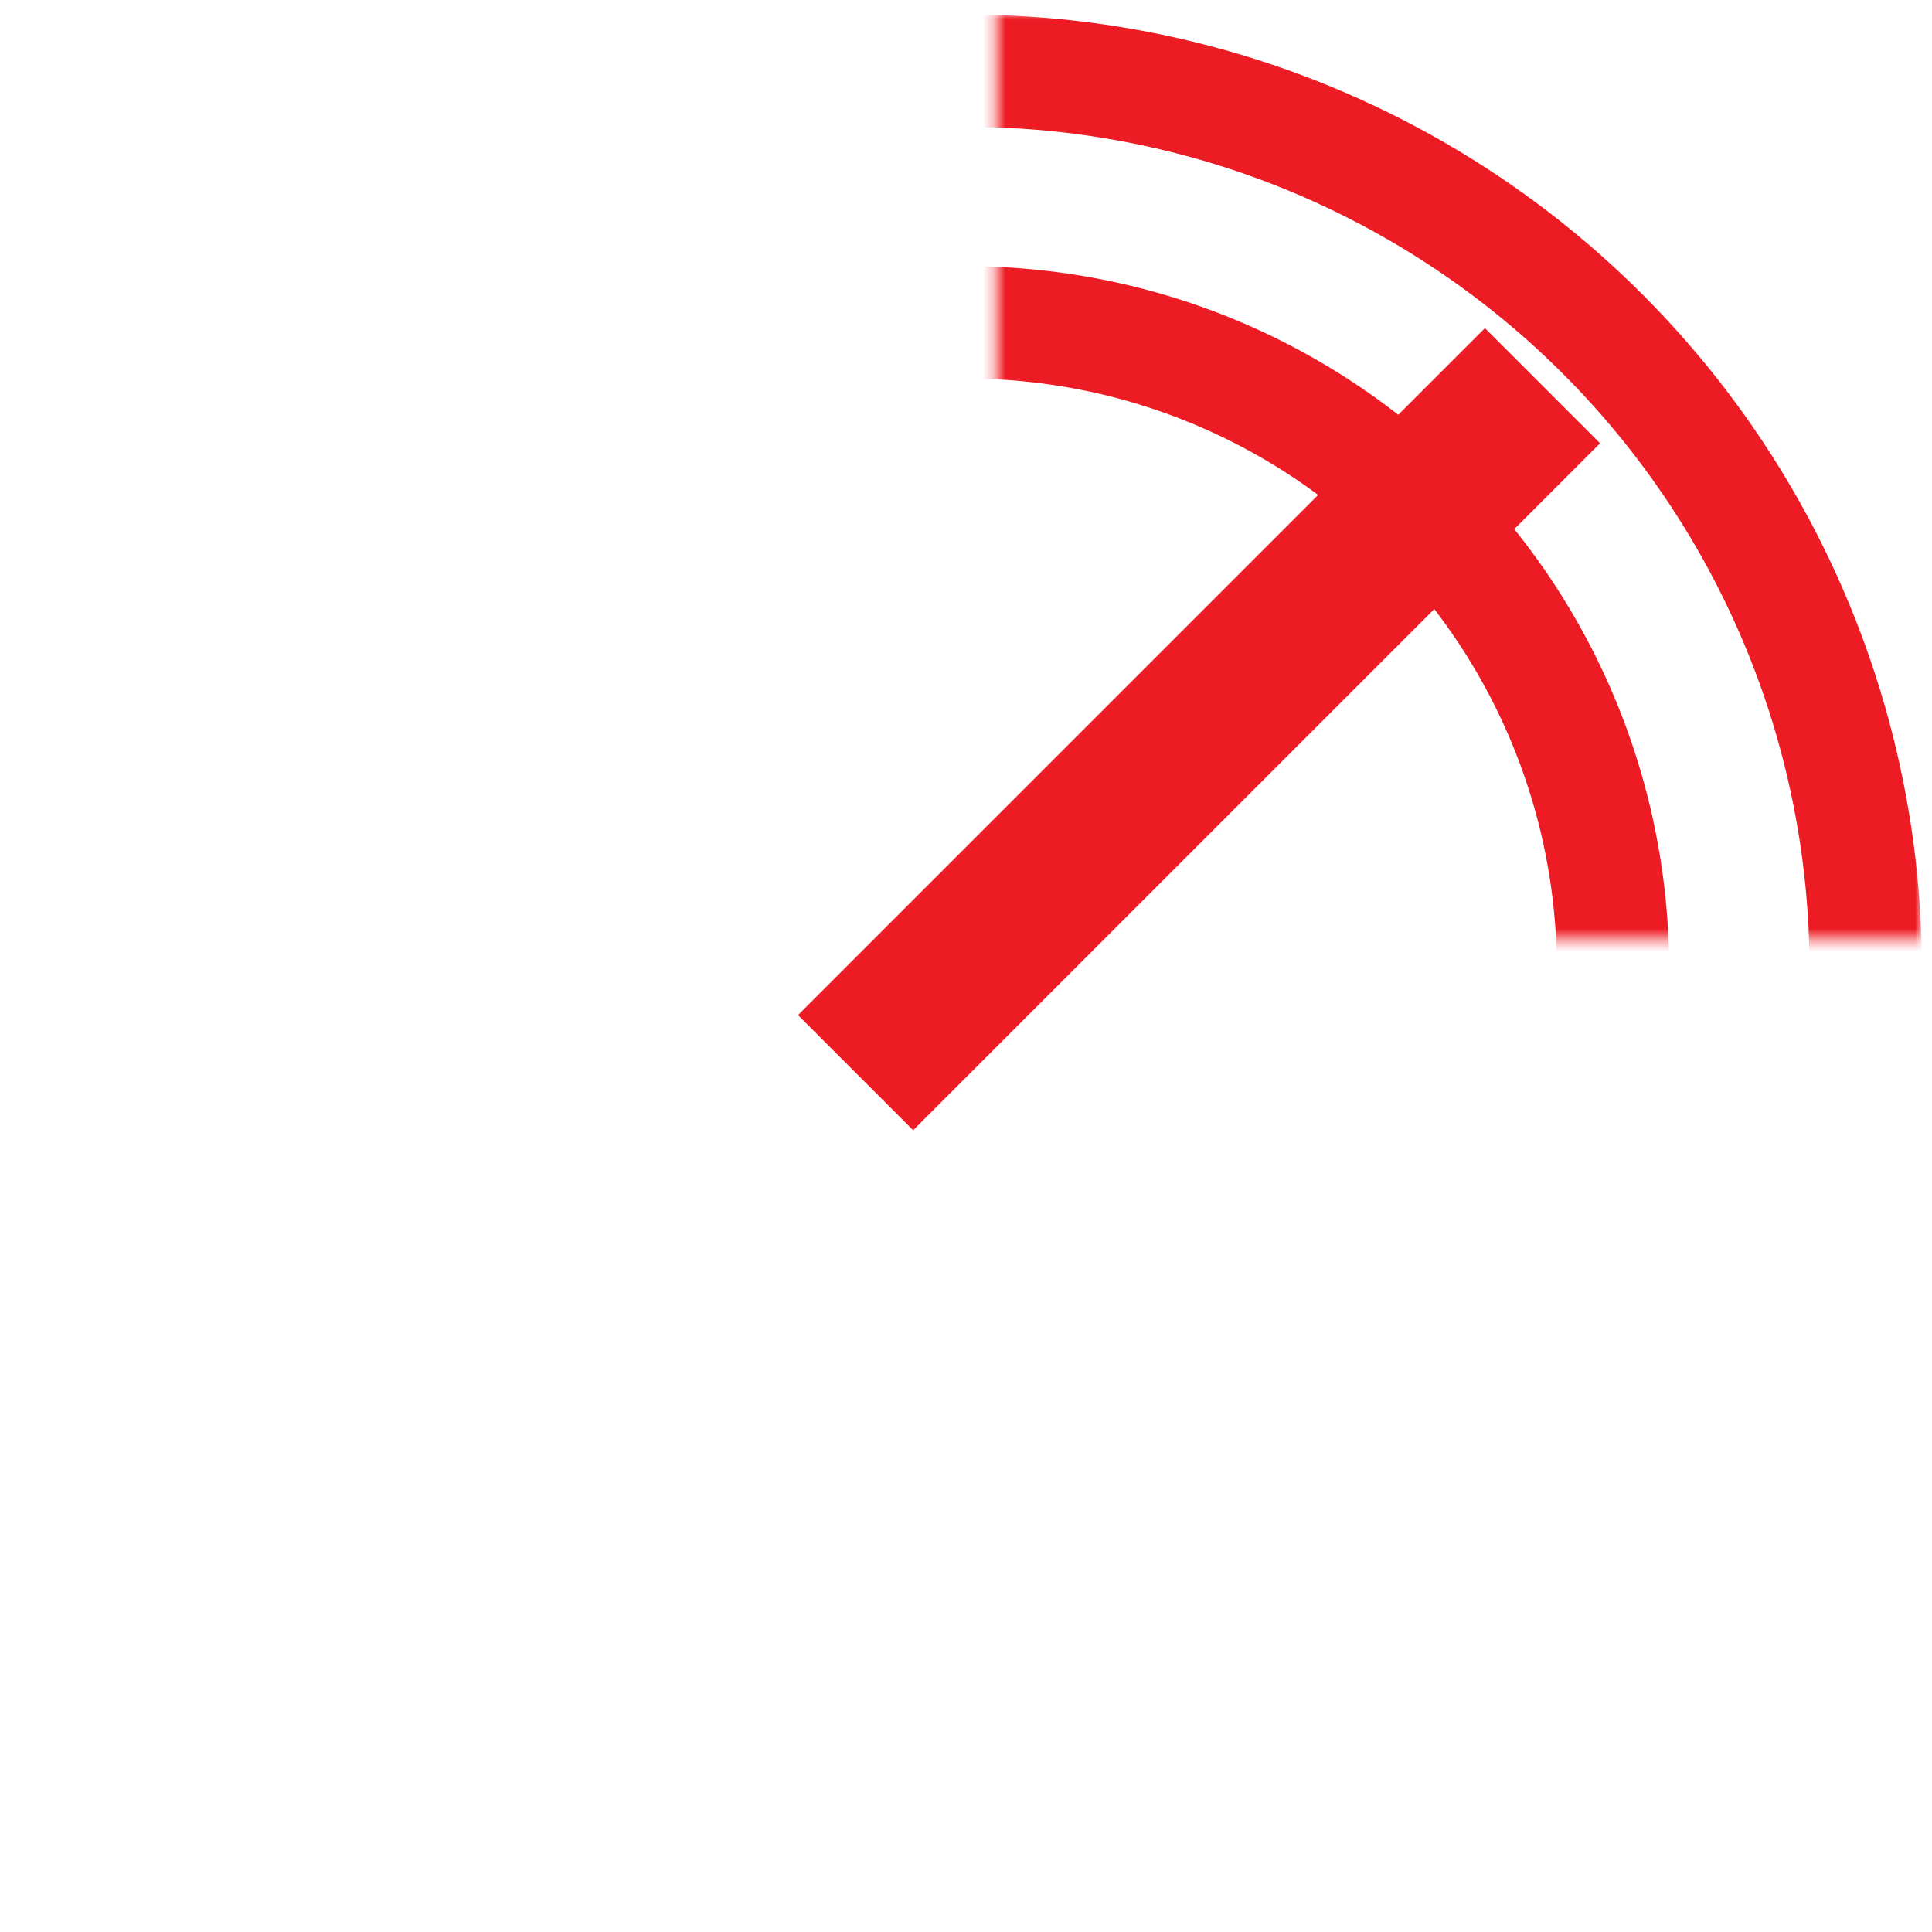 <?xml version="1.0" encoding="utf-8"?>
<!-- Generator: Adobe Illustrator 19.0.0, SVG Export Plug-In . SVG Version: 6.00 Build 0)  -->
<svg version="1.1" xmlns="http://www.w3.org/2000/svg" xmlns:xlink="http://www.w3.org/1999/xlink" x="0px" y="0px"
	 viewBox="0 0 172 172" style="enable-background:new 0 0 172 172;" xml:space="preserve">
<style type="text/css">
	.st0{filter:url(#Adobe_OpacityMaskFilter);}
	.st1{mask:url(#XMLID_135_);}
	.st2{fill:none;stroke:#ED1C24;stroke-width:10;stroke-miterlimit:10;}
	.st3{fill:#ED1C24;stroke:#ED1C24;stroke-miterlimit:10;}
</style>
<g id="Circles">
	<defs>
		<filter id="Adobe_OpacityMaskFilter" filterUnits="userSpaceOnUse" x="1" y="1.2" width="170.1" height="170.1">
			<feFlood  style="flood-color:white;flood-opacity:1" result="back"/>
			<feBlend  in="SourceGraphic" in2="back" mode="normal"/>
		</filter>
	</defs>
	<mask maskUnits="userSpaceOnUse" x="1" y="1.2" width="170.1" height="170.1" id="XMLID_135_">
		<g id="XMLID_5_" class="st0">
			<rect id="XMLID_13_" x="88.7" y="-0.6" width="84.2" height="84.2"/>
		</g>
	</mask>
	<g id="XMLID_1_" class="st1">
		<circle id="Inner" class="st2" cx="86" cy="86.3" r="57.6"/>
		<circle id="Outer" class="st2" cx="86.1" cy="86.3" r="80"/>
	</g>
</g>
<g id="Diagonal_Bar">
	
		<rect id="XMLID_7_" x="64" y="58.2" transform="matrix(0.707 -0.707 0.707 0.707 -14.646 94.469)" class="st3" width="85.5" height="13.5"/>
</g>
</svg>
